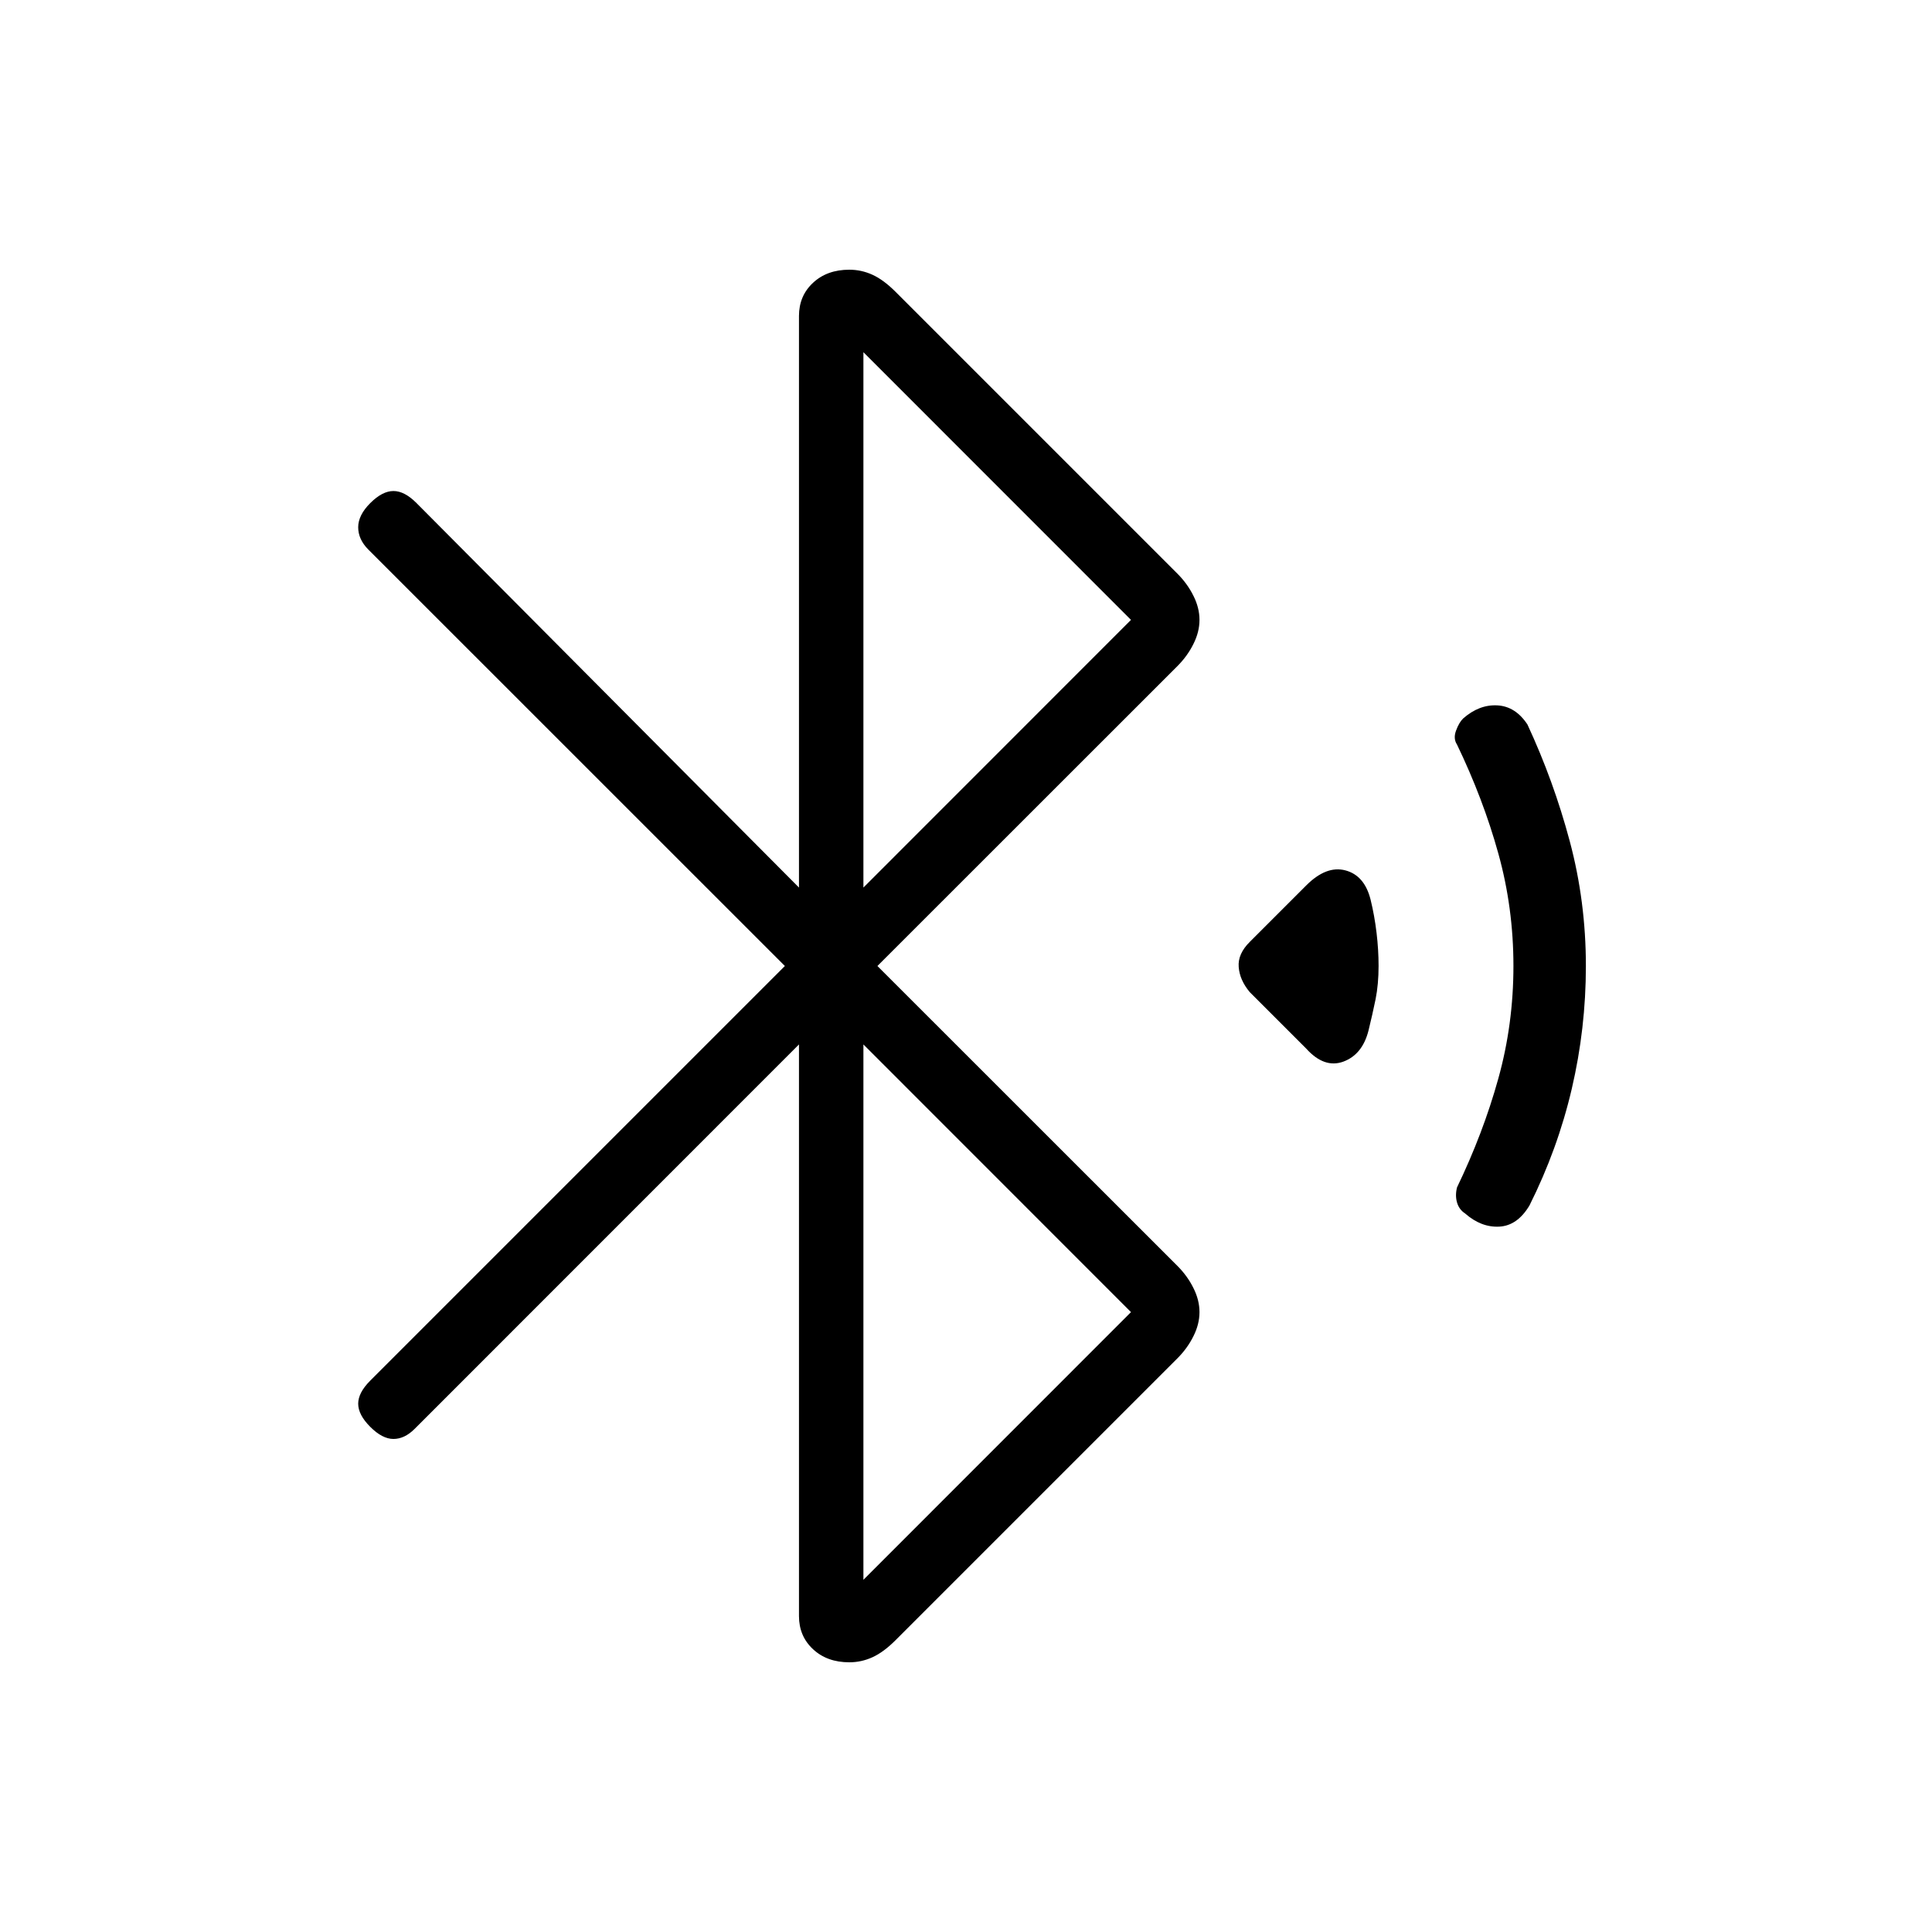 <svg xmlns="http://www.w3.org/2000/svg" height="20" width="20"><path d="m13.521 10.854-.583-.583q-.105-.125-.115-.261-.011-.135.115-.26l.583-.583q.208-.209.406-.157.198.052.261.302.041.167.062.344.021.177.021.344 0 .188-.031.344-.032.156-.073.323-.063.25-.261.323-.198.072-.385-.136Zm1.646 1.708q-.063-.041-.084-.114-.021-.073 0-.156.271-.563.427-1.125.157-.563.157-1.167 0-.604-.157-1.167-.156-.562-.427-1.125-.041-.062-.01-.145.031-.084.073-.125.166-.146.354-.136.188.01.312.198.271.583.438 1.208.167.625.167 1.292 0 .646-.146 1.271-.146.625-.438 1.208-.125.209-.312.219-.188.01-.354-.136Zm-6.896-1.75-3.979 3.98q-.104.104-.219.104t-.24-.125q-.125-.125-.125-.24 0-.114.125-.239L8.125 10 3.812 5.688q-.104-.105-.104-.23t.125-.25q.125-.125.24-.125.115 0 .239.125l3.959 3.98V3.271q0-.209.146-.344.145-.135.375-.135.125 0 .239.052.115.052.24.177l2.917 2.917q.104.104.166.229.063.125.063.25t-.063.25q-.062.125-.166.229L9.083 10l3.105 3.104q.104.104.166.229.063.125.063.25t-.063.25q-.062.125-.166.229l-2.917 2.917q-.125.125-.24.177-.114.052-.239.052-.23 0-.375-.135-.146-.135-.146-.344Zm.667-1.624 2.77-2.771-2.77-2.771Zm0 7.166 2.77-2.771-2.77-2.771Z"/></svg>
